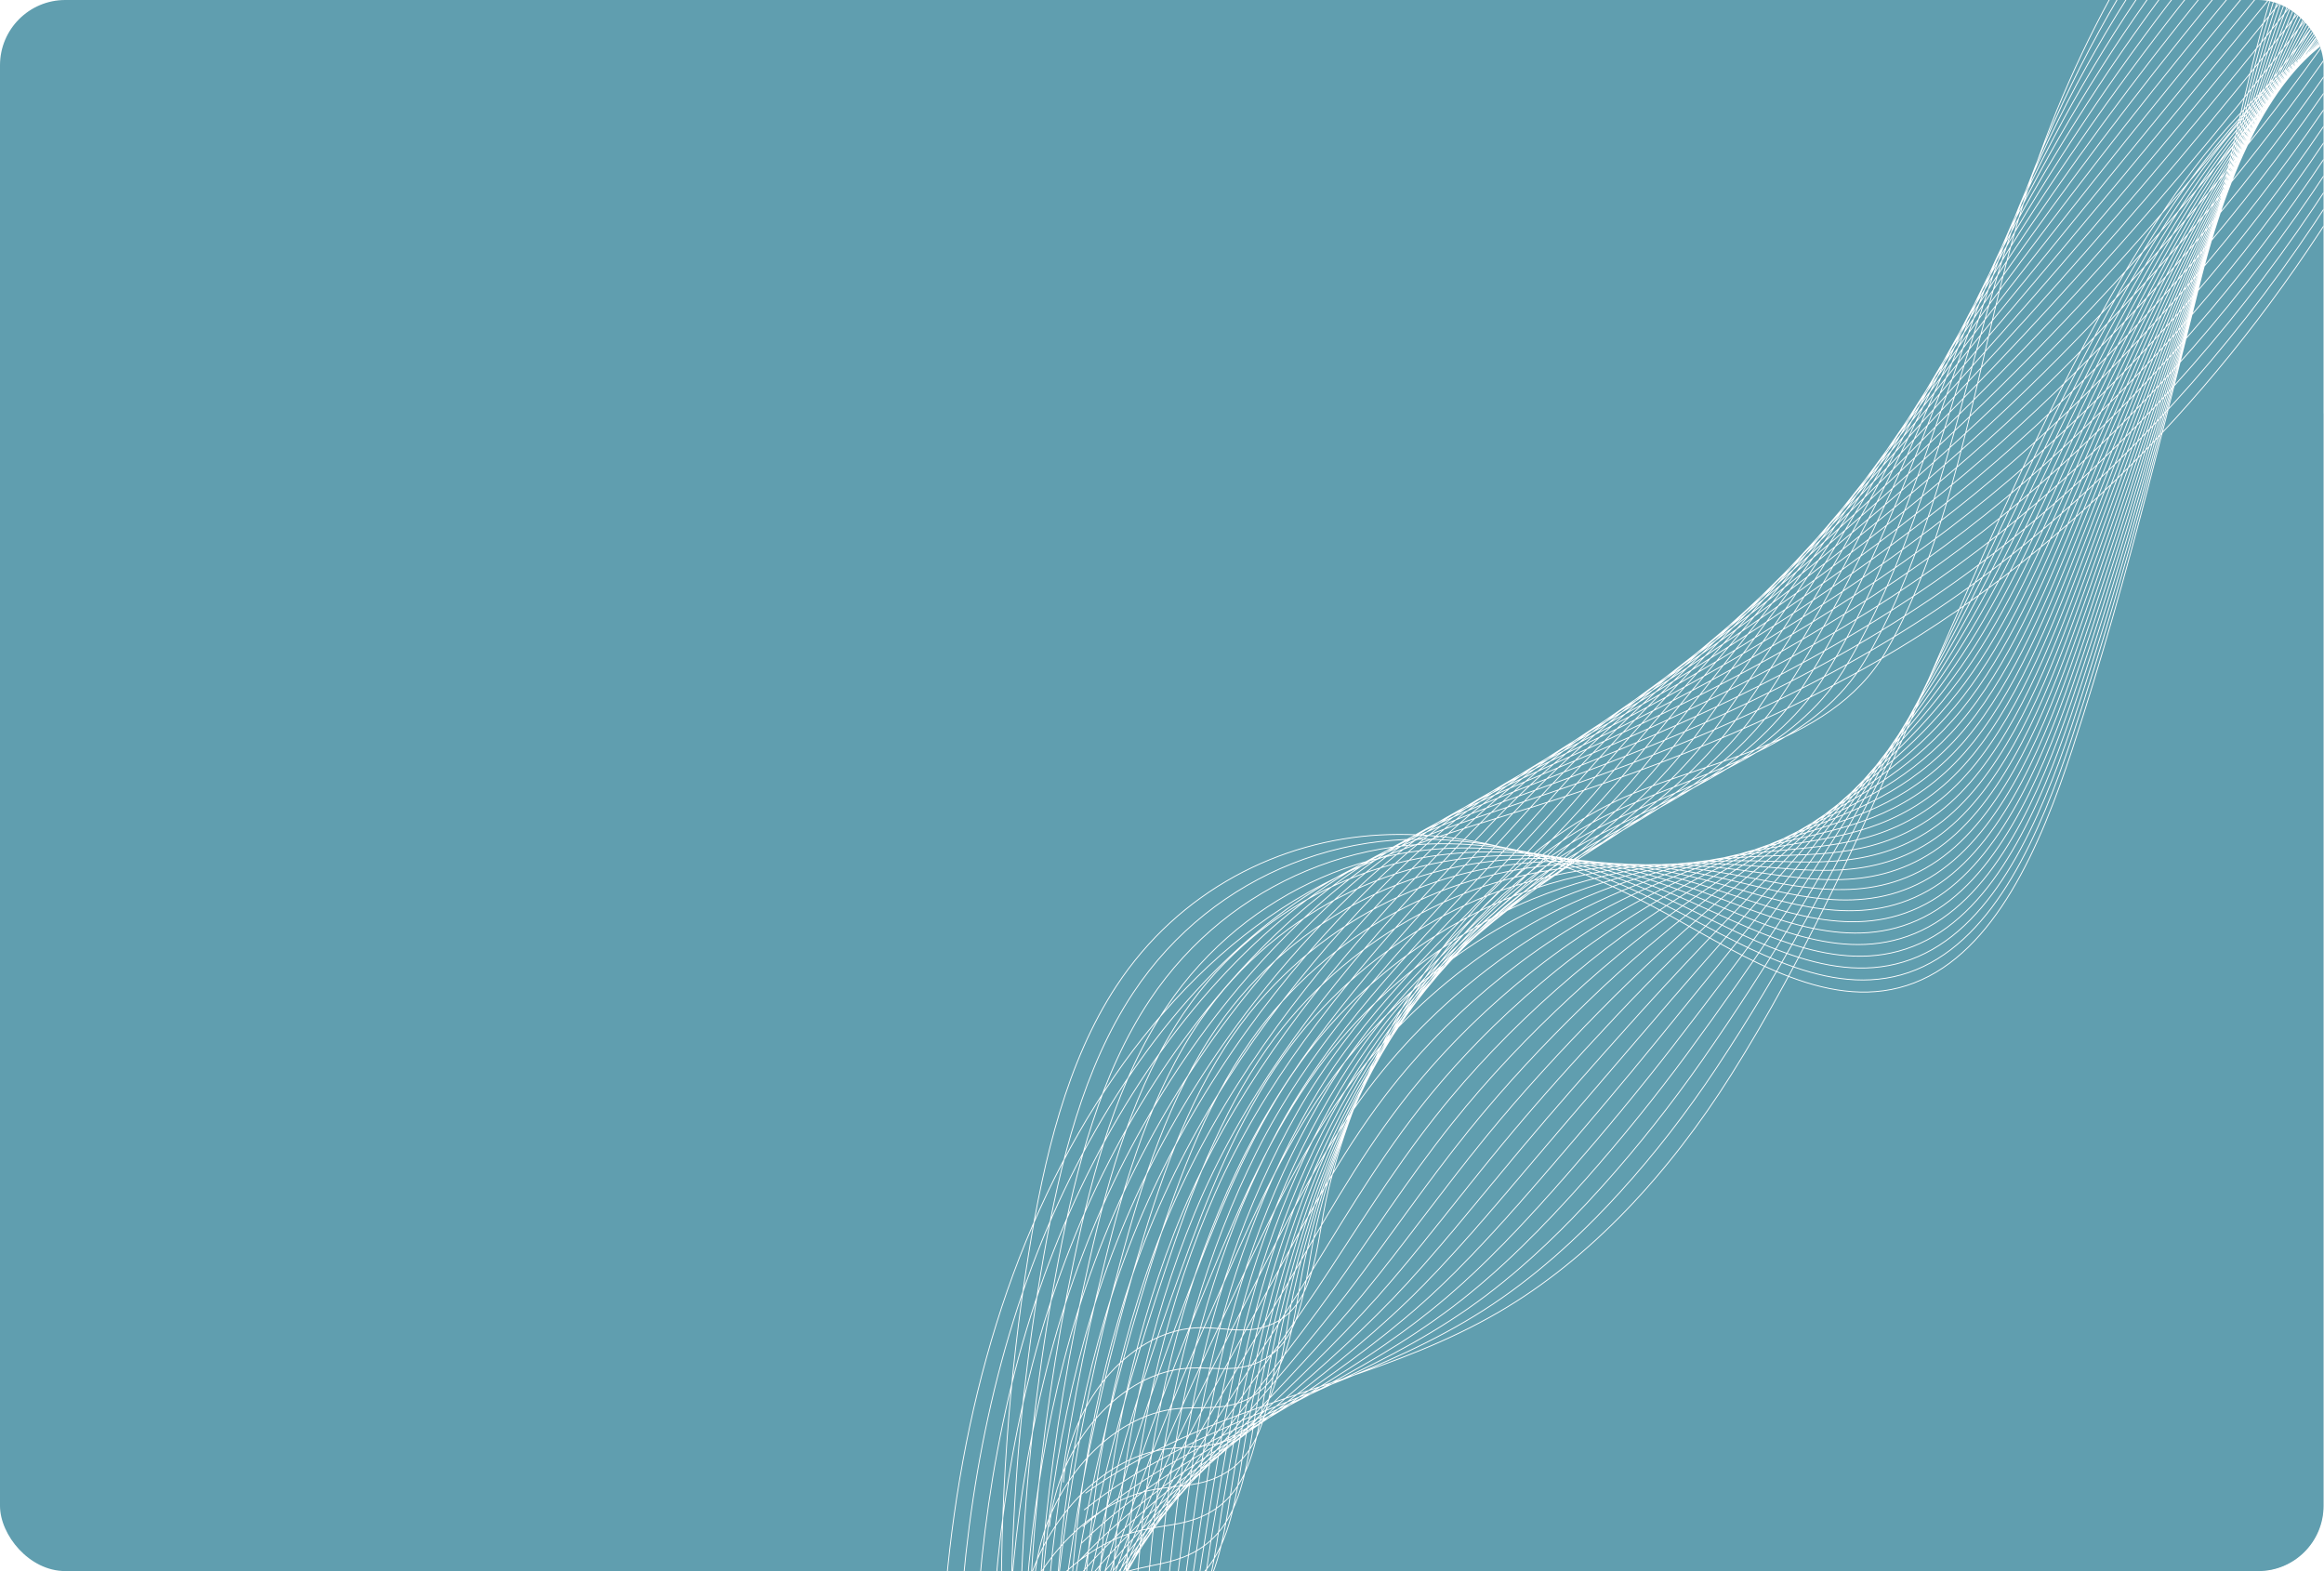 <svg width="534" height="361" viewBox="0 0 534 361" fill="none" xmlns="http://www.w3.org/2000/svg">
<g clip-path="url(#clip0_2_1349)">
<g style="mix-blend-mode:color-dodge" opacity="0.45" filter="url(#filter0_f_2_1349)">
<rect x="88.882" y="95" width="507.236" height="287" fill="#7A9096"/>
</g>
<rect width="545" height="361" rx="15" fill="#609EAF"/>
<path d="M619.282 -282.606C611.811 -235.607 602.029 -188.966 586.846 -144.934C581.923 -130.658 576.394 -116.584 568.902 -104.155C553.626 -78.812 531.222 -61.858 512.502 -40.38C488.726 -13.102 470.91 22.038 461.04 60.323C453.615 89.13 447.841 124.808 433.355 149.693C420.196 172.3 388.944 174.988 369.399 185.021C349.38 195.299 332.153 213.328 319.968 235.517C313.585 247.141 308.556 259.941 305.23 273.402C302.051 286.275 302.858 302.016 289.52 305.169C285.112 306.211 280.58 305.053 276.091 305.064C260.495 305.102 245.994 321.335 244.332 340.621M618.758 -280.778C612.008 -234.152 602.616 -187.624 587.535 -143.811C582.52 -129.215 576.722 -115.035 569.228 -102.224C560.172 -86.785 548.594 -74.256 536.705 -62.033C528.59 -53.688 520.33 -45.487 512.625 -36.601C497.406 -19.046 484.369 1.4 474.032 23.54C467.987 36.486 462.87 50.011 458.788 63.909C455.909 73.657 453.211 84.168 450.294 94.758C446.18 109.637 441.624 124.671 435.566 138.138C433.394 142.977 431.029 147.612 428.421 151.947C417.629 169.858 396.146 176.111 378.139 183.403C373.304 185.348 368.72 187.367 364.654 189.709C347.906 199.284 333.317 214.379 322.168 232.749C320.247 235.911 318.428 239.172 316.716 242.521C310.61 254.463 305.821 267.551 302.565 281.254C300.637 289.37 300.147 298.542 296.906 305.211C294.911 309.318 291.873 312.446 286.839 313.831C282.441 315.042 277.911 314.145 273.412 314.355C257.788 315.069 243.123 331.37 241.124 350.845M618.233 -278.953C612.205 -232.697 603.202 -186.284 588.223 -142.688C583.114 -127.769 577.048 -113.484 569.551 -100.295C560.518 -84.48 548.959 -71.521 537.027 -58.923C528.88 -50.32 520.557 -41.885 512.744 -32.824C497.308 -14.928 483.865 5.62 472.949 27.612C466.566 40.47 461.054 53.823 456.532 67.495C453.325 77.092 450.287 87.404 447.033 97.777C442.433 112.358 437.393 127.064 430.958 140.433C428.659 145.233 426.184 149.854 423.481 154.205C412.271 172.207 390.914 179.271 373.164 187.434C368.402 189.6 363.903 191.858 359.908 194.403C343.514 204.846 329.357 220.566 318.674 239.483C316.835 242.737 315.098 246.09 313.462 249.527C307.631 261.788 303.083 275.164 299.898 289.11C298.011 297.373 297.472 306.649 294.204 313.485C292.19 317.698 289.14 320.928 284.157 322.498C279.768 323.88 275.242 323.241 270.732 323.65C255.081 325.038 240.248 341.41 237.914 361.07M617.71 -277.128C612.401 -231.244 603.789 -184.942 588.912 -141.568C583.709 -126.328 577.376 -111.937 569.877 -98.367C560.868 -82.175 549.329 -68.787 537.352 -55.815C529.174 -46.952 520.79 -38.284 512.865 -29.048C497.214 -10.813 483.364 9.838 471.868 31.679C465.146 44.45 459.27 57.648 454.277 71.078C450.762 80.535 447.362 90.637 443.775 100.792C438.687 115.074 433.165 129.45 426.353 142.721C423.927 147.48 421.34 152.089 418.545 156.456C406.916 174.55 385.706 182.48 368.191 191.458C363.507 193.858 359.085 196.33 355.162 199.087C339.112 210.362 325.397 226.745 315.185 246.208C313.426 249.555 311.768 252.998 310.211 256.525C304.656 269.103 300.35 282.767 297.235 296.955C295.39 305.366 294.803 314.743 291.506 321.748C289.474 326.069 286.413 329.402 281.477 331.154C277.097 332.708 272.574 332.326 268.053 332.933C252.375 334.996 237.375 351.435 234.706 371.286M617.186 -275.301C612.598 -229.789 604.376 -183.6 589.603 -140.443C584.306 -124.881 577.727 -110.369 570.203 -96.436C561.244 -79.847 549.699 -66.052 537.679 -52.702C529.469 -43.582 521.024 -34.679 512.989 -25.269C497.122 -6.692 482.867 14.061 470.791 35.753C463.73 48.436 457.467 61.47 452.026 74.665C448.188 83.977 444.442 93.873 440.52 103.814C434.947 117.797 428.939 131.846 421.752 145.018C419.198 149.738 416.498 154.334 413.612 158.714C401.565 176.9 380.489 185.655 363.22 195.489C358.611 198.114 354.271 200.81 350.42 203.778C334.716 215.882 321.442 232.93 311.696 252.94C310.017 256.38 308.44 259.914 306.961 263.529C301.683 276.424 297.617 290.379 294.572 304.807C292.768 313.366 292.131 322.843 288.807 330.018C286.756 334.447 283.685 337.885 278.798 339.816C274.427 341.545 269.908 341.419 265.376 342.224C249.67 344.963 234.505 361.472 231.5 381.507M616.662 -273.476C612.796 -228.335 604.965 -182.26 590.291 -139.322C584.9 -123.438 578.059 -108.817 570.527 -94.507C561.596 -77.54 550.066 -63.318 538.002 -49.594C529.761 -40.214 521.255 -31.078 513.108 -21.494C497.026 -2.577 482.365 18.277 469.709 39.821C462.309 52.418 455.658 65.285 449.771 78.247C445.609 87.412 441.538 97.118 437.26 106.83C431.227 120.532 424.685 134.209 417.145 147.307C414.455 151.979 411.654 156.568 408.673 160.965C396.206 179.244 375.266 188.821 358.245 199.515C353.711 202.363 349.451 205.286 345.672 208.464C330.311 221.393 317.481 239.11 308.203 259.669C306.606 263.201 305.108 266.825 303.706 270.531C298.706 283.745 294.879 297.99 291.904 312.659C290.141 321.365 289.455 330.946 286.104 338.288C284.035 342.824 280.951 346.367 276.115 348.478C271.752 350.381 267.238 350.512 262.695 351.515C246.963 354.928 231.63 371.506 228.289 391.731M616.139 -271.649C612.993 -226.881 605.552 -180.918 590.981 -138.199C585.497 -121.993 578.391 -107.265 570.853 -92.576C561.951 -75.229 550.434 -60.583 538.327 -46.483C530.054 -36.844 521.486 -27.473 513.231 -17.716C496.933 1.543 481.867 22.499 468.63 43.892C460.891 56.4 453.851 69.104 447.518 81.832C443.032 90.85 438.618 100.354 434.004 109.847C427.487 123.256 420.455 136.595 412.541 149.598C409.724 154.229 406.812 158.809 403.738 163.218C390.853 181.588 370.047 191.986 353.272 203.541C348.813 206.613 344.634 209.757 340.928 213.152C325.912 226.903 313.523 245.292 304.712 266.397C303.194 270.023 301.778 273.738 300.453 277.531C295.729 291.062 292.143 305.595 289.238 320.508C287.517 329.362 286.782 339.045 283.403 346.555C281.317 351.197 278.22 354.851 273.432 357.139C269.078 359.219 264.568 359.602 260.015 360.801C244.255 364.89 228.755 381.537 225.081 401.95M615.614 -269.823C613.187 -225.426 606.138 -179.578 591.668 -137.076C586.09 -120.549 578.719 -105.714 571.175 -90.647C562.301 -72.922 550.8 -57.847 538.649 -43.373C530.345 -33.474 521.716 -23.87 513.349 -13.94C496.836 5.66 481.362 26.717 467.547 47.962C459.47 60.383 452.04 72.921 445.261 85.417C440.449 94.29 435.693 103.592 430.743 112.866C423.741 125.98 416.221 138.983 407.934 151.891C404.989 156.48 401.965 161.049 398.798 165.474C385.493 183.936 364.824 195.152 348.296 207.569C343.911 210.862 339.813 214.231 336.179 217.84C321.506 232.41 309.56 251.475 301.218 273.128C299.78 276.845 298.445 280.653 297.198 284.534C292.75 298.382 289.404 313.205 286.569 328.359C284.889 337.36 284.104 347.146 280.698 354.823C278.593 359.572 275.485 363.338 270.747 365.799C266.4 368.057 261.896 368.692 257.331 370.09C241.544 374.851 225.879 391.569 221.867 412.17M615.09 -267.998C613.385 -223.973 606.726 -178.238 592.359 -135.954C586.687 -119.105 579.051 -104.165 571.502 -88.717C562.655 -70.616 551.17 -55.112 538.976 -40.262C530.641 -30.106 521.951 -20.267 513.473 -10.16C496.744 9.78 480.864 30.939 466.469 52.035C458.053 64.369 450.231 76.742 443.01 89.004C437.872 97.731 432.775 106.831 427.488 115.886C420.002 128.706 411.995 141.371 403.332 154.185C400.258 158.733 397.125 163.289 393.864 167.729C380.142 186.282 359.608 198.315 343.325 211.597C339.015 215.113 334.998 218.706 331.437 222.528C317.105 237.913 305.604 257.656 297.732 279.857C296.375 283.667 295.12 287.565 293.949 291.536C289.778 305.702 286.672 320.815 283.908 336.211C282.269 345.359 281.435 355.246 278.001 363.092C275.878 367.949 272.759 371.828 268.07 374.461C263.732 376.899 259.231 377.783 254.657 379.381C238.842 384.817 223.01 401.605 218.664 422.392M614.566 -266.171C613.582 -222.518 607.313 -176.896 593.047 -134.83C587.281 -117.659 579.381 -102.613 571.825 -86.785C563.004 -68.307 551.536 -52.374 539.298 -37.15C530.932 -26.733 522.178 -16.661 513.592 -6.382C496.648 13.899 480.361 35.161 465.386 56.105C456.632 68.351 448.419 80.558 440.755 92.589C435.29 101.169 429.852 110.069 424.229 118.904C416.258 131.429 407.763 143.759 398.725 156.478C395.523 160.985 392.279 165.53 388.924 169.985C374.782 188.631 354.383 201.478 338.349 215.628C334.114 219.364 330.176 223.181 326.688 227.219C312.699 243.416 301.642 263.841 294.236 286.588C292.96 290.491 291.785 294.48 290.693 298.54C286.798 313.023 283.934 328.426 281.239 344.064C279.642 353.359 278.757 363.35 275.297 371.364C273.155 376.328 270.024 380.32 265.384 383.127C261.053 385.745 256.558 386.879 251.972 388.673C236.131 394.784 220.131 411.641 215.449 432.616M614.043 -264.346C613.779 -221.066 607.901 -175.556 593.737 -133.71C587.877 -116.216 579.711 -101.065 572.151 -84.857C563.356 -66.001 551.906 -49.641 539.623 -34.04C531.224 -23.365 522.41 -13.059 513.713 -2.605C496.553 18.018 479.86 39.381 464.306 60.178C455.212 72.337 446.606 84.376 438.501 96.176C432.709 104.607 426.931 113.308 420.971 121.925C412.513 134.154 403.534 146.149 394.122 158.774C390.793 163.238 387.436 167.773 383.99 172.242C369.43 190.979 349.164 204.638 333.377 219.658C329.217 223.616 325.36 227.655 321.944 231.91C308.295 248.916 297.685 270.025 290.747 293.321C289.551 297.318 288.456 301.397 287.442 305.546C283.824 320.346 281.2 336.039 278.575 351.916C277.02 361.358 276.087 371.452 272.598 379.633C270.438 384.706 267.297 388.812 262.705 391.789C258.383 394.589 253.895 395.983 249.295 397.964C233.438 404.792 217.261 421.676 212.243 442.84M613.518 -262.52C613.975 -219.61 608.486 -174.214 594.425 -132.588C588.471 -114.774 580.039 -99.516 572.475 -82.929C563.705 -63.697 552.273 -46.908 539.946 -30.932C531.516 -19.997 522.641 -9.458 513.832 1.17C496.457 22.133 479.356 43.599 463.224 64.246C453.792 76.317 444.79 88.19 436.246 99.758C430.126 108.042 424.007 116.541 417.712 124.939C408.768 136.872 399.305 148.533 389.516 161.062C386.059 165.488 382.592 170.008 379.051 174.493C364.071 193.323 343.939 207.792 328.4 223.682C324.315 227.86 320.537 232.123 317.196 236.597C303.885 254.409 293.723 276.206 287.253 300.049C286.137 304.137 285.124 308.308 284.187 312.546C280.845 327.663 278.461 343.646 275.907 359.765C274.393 369.355 273.409 379.55 269.894 387.9C267.718 393.079 264.565 397.304 260.021 400.447C255.707 403.433 251.224 405.071 246.612 407.249C230.728 414.752 214.384 431.706 209.031 453.057M612.994 -260.693C614.172 -218.155 609.074 -172.871 595.115 -131.463C589.069 -113.327 580.369 -97.964 572.801 -80.995C564.057 -61.388 552.641 -44.17 540.271 -27.818C531.811 -16.626 522.874 -5.852 513.955 4.951C496.364 26.256 478.858 47.823 462.146 68.321C452.374 80.305 442.979 92.011 433.993 103.348C427.545 111.484 421.085 119.783 414.455 127.963C405.024 139.6 395.076 150.927 384.912 163.359C381.327 167.743 377.749 172.252 374.116 176.753C358.719 195.674 338.719 210.953 323.431 227.715C319.419 232.112 315.722 236.598 312.455 241.289C299.481 259.906 289.768 282.392 283.766 306.783C282.731 310.965 281.798 315.227 280.938 319.554C277.874 334.989 275.729 351.259 273.246 367.623C271.773 377.36 270.741 387.657 267.197 396.175C265.002 401.46 261.838 405.806 257.343 409.117C253.04 412.287 248.559 414.171 243.936 416.547C228.027 424.725 211.514 441.747 205.825 463.287M612.471 -258.868C614.369 -216.703 609.596 -171.567 595.804 -130.343C589.635 -111.9 580.696 -96.418 573.125 -79.068C564.405 -59.086 553.009 -41.437 540.596 -24.709C532.105 -13.257 523.105 -2.249 514.076 8.726C496.27 30.371 478.358 52.039 461.065 72.388C450.955 84.285 441.164 95.82 431.739 106.929C424.963 114.916 418.161 123.014 411.198 130.977C401.28 142.319 390.85 153.311 380.308 165.648C376.596 169.991 372.905 174.489 369.179 179.004C353.363 198.018 333.495 214.103 318.457 231.74C314.52 236.356 310.902 241.066 307.708 245.974C295.071 265.394 285.808 288.571 280.274 313.508C279.319 317.783 278.466 322.135 277.685 326.551C274.897 342.304 272.993 358.864 270.579 375.468C269.147 385.352 268.066 395.753 264.495 404.438C262.281 409.831 259.108 414.295 254.661 417.772C250.367 421.129 245.89 423.257 241.257 425.83C225.323 434.683 208.641 451.775 202.617 473.501M611.946 -257.043C614.566 -215.248 610.182 -170.226 596.492 -129.22C590.228 -110.456 581.023 -94.87 573.448 -77.138C564.751 -56.781 553.375 -38.702 540.918 -21.6C532.395 -9.889 523.335 1.353 514.195 12.504C496.172 34.489 477.855 56.261 459.982 76.46C449.533 88.27 439.345 99.636 429.483 110.515C422.376 118.353 415.236 126.252 407.937 133.997C397.531 145.042 386.62 155.702 375.7 167.942C371.86 172.246 368.06 176.73 364.24 181.26C348.005 200.364 328.268 217.258 313.479 235.769C309.616 240.605 306.079 245.537 302.958 250.664C290.654 270.886 281.845 294.754 276.779 320.24C275.905 324.605 275.133 329.049 274.428 333.555C271.918 349.625 270.254 366.476 267.91 383.321C266.519 393.352 265.389 403.855 261.791 412.709C259.559 418.21 256.376 422.795 251.976 426.436C247.692 429.981 243.219 432.348 238.574 435.121C222.613 444.648 205.765 461.809 199.404 483.724M611.423 -255.217C614.763 -213.793 610.771 -168.885 597.182 -128.098C590.824 -109.013 581.351 -93.322 573.775 -75.209C565.101 -54.477 553.745 -35.967 541.245 -18.49C532.69 -6.519 523.569 4.955 514.318 16.279C496.08 38.605 477.356 60.478 458.904 80.53C448.116 92.252 437.532 103.448 427.231 114.098C419.795 121.787 412.314 129.485 404.68 137.014C393.786 147.76 382.394 158.091 371.097 170.232C367.131 174.496 363.218 178.968 359.305 183.511C342.651 202.708 323.044 220.406 308.507 239.793C304.717 244.848 301.26 250.003 298.215 255.35C286.243 276.372 277.887 300.936 273.29 326.968C272.496 331.428 271.805 335.963 271.179 340.556C268.944 356.944 267.521 374.083 265.248 391.172C263.897 401.35 262.719 411.955 259.093 420.978C256.843 426.586 253.651 431.293 249.297 435.098C245.024 438.831 240.553 441.441 235.897 444.412C219.909 454.613 202.892 471.844 196.198 493.946M610.899 -253.391C614.959 -212.34 611.423 -167.51 597.87 -126.975C591.448 -107.551 581.677 -91.772 574.098 -73.279C565.447 -52.172 554.112 -33.233 541.567 -15.38C532.981 -3.152 523.798 8.557 514.437 20.057C495.983 42.724 476.852 64.698 457.821 84.6C446.694 96.235 435.714 107.259 424.974 117.683C417.207 125.22 409.386 132.72 401.421 140.032C390.038 150.481 378.164 160.481 366.49 172.525C362.397 176.748 358.371 181.208 354.365 185.767C337.293 205.055 317.814 223.558 303.531 243.824C299.815 249.097 296.436 254.476 293.467 260.04C281.826 281.861 273.926 307.119 269.796 333.699C269.083 338.25 268.471 342.878 267.922 347.56C265.965 364.265 264.782 381.694 262.578 399.024C261.269 409.349 260.041 420.057 256.388 429.246C254.12 434.959 250.92 439.792 246.612 443.758C242.35 447.68 237.875 450.519 233.213 453.7C217.181 464.536 200.016 481.876 192.985 504.166M610.374 -251.565C615.156 -210.885 612.01 -166.168 598.559 -125.852C592.044 -106.108 582.005 -90.224 574.424 -71.348C565.796 -49.867 554.48 -30.497 541.893 -12.268C533.276 0.22 524.031 12.163 514.559 23.837C495.89 46.844 476.353 68.922 456.741 88.674C445.276 100.221 433.899 111.074 422.721 121.271C414.624 128.657 406.464 135.956 398.163 143.053C386.292 153.203 373.937 162.873 361.886 174.82C357.667 179.002 353.529 183.449 349.43 188.023C331.938 207.403 312.586 226.709 298.559 247.851C294.916 253.344 291.616 258.944 288.723 264.728C277.41 287.349 269.969 313.3 266.306 340.429C265.674 345.074 265.143 349.79 264.67 354.561C262.989 371.584 262.047 389.302 259.913 406.875C258.645 417.348 257.368 428.156 253.688 437.515C251.402 443.335 248.195 448.292 243.932 452.419C239.683 456.531 235.208 459.609 230.534 462.989C214.476 474.499 197.143 491.909 189.776 514.388M609.851 -249.739C615.354 -209.431 612.598 -164.828 599.25 -124.731C592.641 -104.664 582.333 -88.678 574.75 -69.42C566.144 -47.565 554.849 -27.763 542.218 -9.159C533.569 3.587 524.263 15.764 514.682 27.612C495.797 50.961 475.854 73.139 455.664 92.742C443.859 104.202 432.086 114.881 420.47 124.853C412.043 132.087 403.543 139.188 394.909 146.067C382.548 155.918 369.714 165.261 357.285 177.11C352.938 181.253 348.689 185.687 344.496 190.275C326.585 209.749 307.36 229.857 293.589 251.877C290.017 257.587 286.796 263.411 283.98 269.415C272.993 292.832 266.012 319.481 262.818 347.155C262.265 351.893 261.815 356.701 261.421 361.56C260.016 378.899 259.315 396.909 257.251 414.72C256.024 425.34 254.697 436.252 250.99 445.778C248.686 451.706 245.474 456.787 241.253 461.076C237.018 465.38 232.542 468.697 227.857 472.274C211.771 484.458 194.273 501.938 186.571 524.605M609.327 -247.913C615.55 -207.978 613.184 -163.488 599.937 -123.608C593.234 -103.22 582.656 -87.129 575.072 -67.488C566.489 -45.259 555.215 -25.026 542.54 -6.047C533.86 6.96 524.493 19.369 514.8 31.391C495.7 55.08 475.35 77.362 454.579 96.814C442.436 108.187 430.264 118.693 418.212 128.439C409.455 135.52 400.613 142.423 391.647 149.088C378.798 158.64 365.484 167.655 352.677 179.404C348.203 183.507 343.841 187.928 339.556 192.531C321.227 212.096 302.128 233.007 288.612 255.907C285.113 261.836 281.972 267.881 279.231 274.106C268.569 298.321 262.049 325.666 259.324 353.888C258.853 358.718 258.482 363.619 258.165 368.565C257.038 386.223 256.576 404.521 254.583 422.574C253.397 433.342 252.022 444.356 248.288 454.051C245.966 460.087 242.747 465.294 238.57 469.743C234.348 474.239 229.872 477.792 225.177 481.569C209.064 494.427 191.398 511.978 183.36 534.832M608.803 -246.088C615.747 -206.524 613.771 -162.146 600.627 -122.488C593.83 -101.777 582.982 -85.584 575.397 -65.561C566.835 -42.957 555.583 -22.293 542.864 -2.94C534.152 10.325 524.725 22.969 514.922 35.165C495.606 59.195 474.85 81.578 453.501 100.881C441.018 112.167 428.45 122.498 415.96 132.02C406.872 138.949 397.691 145.651 388.39 152.102C375.052 161.353 361.259 170.042 348.073 181.693C343.472 185.758 338.999 190.163 334.619 194.782C315.871 214.44 296.896 236.154 283.638 259.932C280.211 266.078 277.149 272.347 274.486 278.791C264.149 303.805 258.091 331.845 255.833 360.614C255.441 365.537 255.153 370.527 254.912 375.565C254.061 393.542 253.84 412.127 251.917 430.424C250.774 441.338 249.347 452.455 245.587 462.318C243.246 468.462 240.022 473.795 235.888 478.401C231.681 483.091 227.203 486.881 222.496 490.855C206.355 504.388 188.524 522.007 180.151 545.049M608.279 -244.261C615.944 -205.069 614.359 -160.804 601.316 -121.362C594.426 -100.33 583.308 -84.034 575.723 -63.627C567.182 -40.651 555.952 -19.554 543.191 0.175C534.448 13.699 524.958 26.578 515.044 38.947C495.513 63.318 474.35 85.803 452.421 104.957C439.601 116.156 426.633 126.312 413.706 135.612C404.288 142.387 394.767 148.89 385.133 155.126C371.306 164.075 357.031 172.44 343.468 183.991C338.741 188.016 334.155 192.409 329.683 197.042C310.516 216.79 291.664 239.307 278.664 263.965C275.309 270.33 272.324 276.823 269.74 283.485C259.724 309.295 254.131 338.032 252.341 367.35C252.03 372.367 251.821 377.447 251.659 382.573C251.084 400.867 251.103 419.742 249.25 438.28C248.148 449.341 246.673 460.56 242.884 470.592C240.526 476.841 237.298 482.302 233.205 487.069C229.013 491.95 224.531 495.978 219.816 500.15C203.647 514.359 185.65 532.047 176.94 555.275M607.754 -242.435C616.139 -203.615 614.946 -159.463 602.004 -120.24C595.022 -98.887 583.633 -82.488 576.047 -61.699C567.526 -38.349 556.32 -16.821 543.514 3.284C534.739 17.066 525.187 30.178 515.164 42.723C495.417 67.436 473.849 90.022 451.339 109.026C438.179 120.137 424.815 130.117 411.451 139.194C401.702 145.814 391.841 152.121 381.874 158.143C367.558 166.791 352.805 174.832 338.862 186.281C334.009 190.268 329.311 194.648 324.746 199.296C305.16 219.137 286.43 242.454 273.691 267.991C270.407 274.574 267.501 281.289 264.994 288.171C255.3 314.78 250.172 344.213 248.851 374.078C248.621 379.186 248.491 384.358 248.408 389.573C248.11 408.184 248.369 427.349 246.586 446.129C245.526 457.338 244.001 468.66 240.185 478.859C237.809 485.215 234.578 490.804 230.526 495.728C226.35 500.804 221.866 505.068 217.138 509.436C200.943 524.32 182.777 542.078 173.734 565.494M607.231 -240.61C616.338 -202.162 615.533 -158.124 602.693 -119.119C595.616 -97.444 583.924 -80.961 576.371 -59.771C567.835 -36.067 556.686 -14.089 543.837 6.392C535.031 20.434 525.418 33.779 515.284 46.497C495.322 71.55 473.347 94.238 450.258 113.094C436.759 124.118 422.997 133.921 409.196 142.776C399.116 149.242 388.916 155.351 378.615 161.157C363.811 169.503 348.596 177.256 334.256 188.57C329.282 192.529 324.467 196.883 319.808 201.546C299.804 221.479 281.195 245.599 268.717 272.016C265.504 278.816 262.678 285.755 260.247 292.857C250.874 320.263 246.211 350.393 245.358 380.804C245.208 386.004 245.161 391.268 245.153 396.573C245.131 415.501 245.632 434.956 243.918 453.978C242.9 465.335 241.325 476.758 237.482 487.126C235.087 493.59 231.853 499.305 227.842 504.388C223.683 509.659 219.196 514.158 214.456 518.725C198.234 534.284 179.903 552.11 170.524 575.715M606.707 -238.783C616.533 -200.706 616.12 -156.782 603.383 -117.996C596.212 -95.998 584.253 -79.41 576.697 -57.84C568.184 -33.761 557.055 -11.352 544.162 9.503C535.324 23.804 525.651 37.383 515.406 50.276C495.228 75.671 472.848 98.461 449.179 117.166C435.341 128.103 421.183 137.73 406.944 146.362C396.534 152.674 385.986 158.56 375.359 164.177C360.055 172.187 344.368 179.647 329.654 190.863C324.552 194.781 319.625 199.123 314.873 203.802C294.449 223.827 275.962 248.748 263.744 276.045C260.603 283.063 257.854 290.225 255.504 297.546C246.449 325.751 242.255 356.576 241.869 387.536C241.8 392.83 241.833 398.184 241.903 403.577C242.158 422.823 242.899 442.567 241.255 461.83C240.277 473.334 238.654 484.859 234.783 495.396C232.37 501.968 229.133 507.809 225.161 513.051C221.02 518.515 216.527 523.249 211.777 528.016C195.529 544.249 177.029 562.144 167.314 585.938M606.183 -236.958C616.73 -199.254 616.708 -155.442 604.073 -116.874C596.808 -94.555 584.581 -77.862 577.023 -55.912C568.534 -31.456 557.424 -8.618 544.488 12.613C535.62 27.172 525.884 40.986 515.528 54.053C495.134 79.789 472.347 102.68 448.1 121.237C433.924 132.087 419.367 141.535 404.69 149.948C393.95 156.104 383.063 161.795 372.101 167.198C356.309 174.909 340.141 182.04 325.048 193.158C319.819 197.037 314.78 201.366 309.936 206.059C289.094 226.175 270.725 251.899 258.77 280.075C255.7 287.311 253.028 294.696 250.757 302.237C242.02 331.241 238.295 362.76 238.376 394.267C238.387 399.653 238.5 405.099 238.649 410.581C239.18 430.144 240.161 450.178 238.589 469.682C237.653 481.333 235.98 492.962 232.082 503.665C229.651 510.345 226.412 516.315 222.48 521.713C218.358 527.374 213.859 532.342 209.097 537.305C192.821 554.214 174.156 572.178 164.106 596.159M605.659 -235.133C616.927 -197.799 617.294 -154.101 604.76 -115.752C597.402 -93.11 584.906 -76.313 577.346 -53.981C568.881 -29.15 557.791 -5.881 544.811 15.724C535.912 30.544 526.114 44.59 515.649 57.831C495.04 83.907 471.846 106.9 447.019 125.307C432.503 136.069 417.551 145.34 402.436 153.532C391.365 159.533 380.141 165.028 368.843 170.213C352.565 177.625 335.912 184.428 320.445 195.448C315.09 199.287 309.938 203.604 305 208.311C283.739 228.52 265.49 255.047 253.798 284.099C250.798 291.555 248.205 299.162 246.013 306.922C237.592 336.724 234.337 368.939 234.887 400.995C234.978 406.474 235.172 412.009 235.398 417.581C236.207 437.462 237.427 457.784 235.926 477.531C235.03 489.33 233.308 501.059 229.383 511.932C226.934 518.717 223.695 524.817 219.801 530.373C215.697 536.228 211.192 541.431 206.42 546.593C190.117 564.177 171.285 582.211 160.898 606.379M605.135 -233.305C617.124 -196.344 617.882 -152.758 605.45 -114.629C597.997 -91.666 585.234 -74.764 577.671 -52.051C569.23 -26.846 558.159 -3.146 545.135 18.835C536.203 33.913 526.345 48.194 515.769 61.61C494.943 88.026 471.344 111.123 445.937 129.381C431.083 140.056 415.723 149.117 400.181 157.121C388.774 162.943 377.218 168.266 365.584 173.236C348.82 180.349 331.683 186.821 315.839 197.745C310.356 201.545 305.094 205.847 300.063 210.57C278.383 230.87 260.209 258.174 248.824 288.132C245.883 295.799 243.38 303.637 241.266 311.616C233.162 342.218 230.376 375.128 231.395 407.728C231.566 413.3 231.841 418.927 232.144 424.587C233.229 444.786 234.69 465.398 233.258 485.386C232.403 497.331 230.632 509.165 226.679 520.205C224.212 527.097 220.972 533.324 217.116 539.039C213.034 545.09 208.521 550.528 203.738 555.889C187.408 574.146 168.409 592.249 157.688 616.606M604.612 -231.481C617.32 -194.891 618.469 -151.418 606.139 -113.507C598.593 -90.223 585.562 -73.214 577.996 -50.122C569.578 -24.541 558.526 -0.412 545.459 21.945C536.497 37.283 526.577 51.796 515.889 65.386C494.848 92.143 470.842 115.342 444.856 133.452C429.663 144.038 413.909 152.928 397.926 160.706C386.19 166.376 374.294 171.5 362.327 176.254C345.076 183.068 327.455 189.212 311.234 200.038C305.623 203.796 300.249 208.087 295.126 212.824C273.027 233.216 254.979 261.329 243.85 292.16C240.982 300.047 238.543 308.101 236.521 316.303C228.681 347.686 226.417 381.308 227.904 414.457C228.157 420.122 228.511 425.84 228.891 431.587C230.253 452.103 231.955 473.005 230.592 493.235C229.778 505.328 227.959 517.264 223.978 528.472C221.493 535.472 218.253 541.827 214.434 547.698C210.372 553.943 205.851 559.615 201.058 565.173C184.7 584.106 165.535 602.278 154.478 626.823M604.087 -229.654C617.517 -193.436 619.055 -150.078 606.827 -112.385C599.187 -88.78 585.888 -71.666 578.319 -48.192C569.925 -22.234 558.893 2.322 545.781 25.055C536.787 40.65 526.804 55.399 516.009 69.163C494.752 96.261 470.339 119.561 443.774 137.52C428.242 148.021 412.093 156.738 395.671 164.288C383.608 169.807 371.37 174.734 359.067 179.27C341.329 185.786 323.225 191.6 306.628 202.327C300.889 206.046 295.404 210.324 290.187 215.076C267.67 235.559 249.749 264.482 238.874 296.184C236.078 304.291 233.717 312.57 231.773 320.99C224.264 353.18 222.455 387.487 224.41 421.184C224.743 426.942 225.178 432.75 225.636 438.587C227.274 459.421 229.216 480.612 227.924 501.085C227.152 513.325 225.282 525.362 221.275 536.739C218.772 543.847 215.533 550.329 211.751 556.357C207.71 562.798 203.181 568.705 198.377 574.461C181.992 594.067 162.661 612.31 151.268 637.042M603.564 -227.829C617.715 -191.983 619.644 -148.736 607.518 -111.261C599.784 -87.333 586.217 -70.116 578.645 -46.261C570.274 -19.928 559.262 5.058 546.107 28.167C537.083 44.023 527.038 59.004 516.131 72.942C494.659 100.381 469.841 123.782 442.694 141.594C426.824 152.005 410.28 160.553 393.417 167.877C381.025 173.244 368.447 177.971 355.808 182.292C337.584 188.509 318.995 193.994 302.022 204.624C296.157 208.302 290.56 212.568 285.249 217.334C262.313 237.91 244.52 267.642 233.899 300.217C231.177 308.545 228.896 317.047 227.027 325.683C219.847 358.682 218.495 393.674 220.918 427.92C221.33 433.77 221.846 439.67 222.383 445.595C224.297 466.746 226.48 488.227 225.257 508.941C224.526 521.328 222.608 533.468 218.572 545.012C216.051 552.228 212.823 558.847 209.068 565.025C205.058 571.671 200.509 577.802 195.695 583.757C179.283 604.039 159.785 622.351 148.057 647.271M603.039 -226.003C617.911 -190.529 620.23 -147.396 608.206 -110.139C600.379 -85.89 586.544 -68.569 578.97 -44.332C570.623 -17.623 559.63 7.794 546.431 31.277C519.548 79.111 483.425 119.03 441.614 145.664C413.489 163.579 383.175 175.62 352.551 185.308C333.84 191.227 314.768 196.381 297.418 206.913C265.523 226.275 241.692 263.057 228.927 304.241C216.161 345.424 213.78 390.74 217.428 434.645C220.738 474.487 228.63 516.498 215.874 553.277C201.284 595.339 163.743 618.162 144.85 657.486M688.575 8.584C661.584 -26.237 624.528 -48.733 585.85 -53.777C574.845 -55.211 563.299 -55.173 553.249 -49.419C524.21 -32.791 517.871 16.182 509.24 50.137C498.824 91.111 489.198 132.475 476.112 172.303C468.765 194.662 458.384 218.706 439.829 225.849C421.039 233.081 401.572 220.245 383.596 210.318C362.65 198.748 339.987 190.641 317.089 191.86C294.191 193.079 270.989 204.537 256.49 226.612C245.136 243.898 239.886 266.098 236.368 287.985C227.126 345.495 228.087 405.504 239.162 462.513M688.092 6.243C664.238 -24.533 632.036 -43.832 596.523 -50.736C593.225 -51.377 589.917 -51.928 586.595 -52.338C575.68 -53.678 564.257 -53.611 554.291 -48.011C525.46 -31.827 518.605 15.622 509.661 49.119C501.733 78.816 494.366 108.945 485.631 138.743C482.612 149.094 479.444 159.381 476.057 169.572C468.709 191.677 458.443 215.427 440.272 222.826C421.872 230.317 402.82 218.391 385.204 209.272C364.676 198.649 342.478 191.365 320.017 193.081C312.197 193.678 304.338 195.475 296.805 198.484C282.706 204.112 269.748 213.985 260.343 228.189C249.047 245.252 243.624 267.023 239.851 288.419C232.203 331.725 230.328 376.171 234.331 419.836C235.525 432.866 237.242 445.824 239.491 458.659M687.609 3.904C664.551 -25.846 633.196 -42.93 597.177 -49.395C593.907 -49.98 590.631 -50.512 587.342 -50.895C576.517 -52.138 565.216 -52.044 555.332 -46.598C526.708 -30.858 519.34 15.063 510.084 48.105C501.953 77.13 494.501 106.804 485.612 136.386C482.571 146.607 479.391 156.772 476.003 166.845C468.655 188.697 458.503 212.152 440.716 219.807C422.705 227.555 404.068 216.539 386.814 208.229C366.706 198.551 344.969 192.093 322.949 194.306C315.282 195.078 307.571 197.006 300.173 200.102C286.329 205.885 273.557 215.753 264.201 229.77C252.962 246.609 247.367 267.949 243.337 288.855C235.158 331.173 232.475 374.29 235.537 416.874C236.45 429.581 237.873 442.237 239.823 454.806M687.127 1.563C664.863 -27.161 634.361 -42.038 597.83 -48.056C594.589 -48.59 591.346 -49.102 588.09 -49.455C577.354 -50.605 566.175 -50.478 556.377 -45.189C527.96 -29.893 520.082 14.498 510.508 47.087C502.179 75.437 494.582 104.633 485.596 134.026C482.514 144.108 479.341 154.159 475.952 164.116C468.602 185.713 458.565 208.876 441.164 216.784C423.541 224.79 405.321 214.684 388.427 207.184C368.737 198.452 347.464 192.818 325.883 195.526C318.368 196.474 310.807 198.531 303.542 201.712C289.951 207.652 277.37 217.513 268.06 231.347C256.879 247.963 251.111 268.872 246.824 289.287C238.115 330.62 234.624 372.405 236.744 413.909C237.376 426.294 238.507 438.647 240.159 450.951M686.644 -0.776C665.176 -28.474 635.529 -41.153 598.482 -46.714C595.27 -47.195 592.058 -47.686 588.836 -48.011C578.189 -49.064 567.133 -48.91 557.418 -43.777C529.209 -28.925 520.826 13.937 510.929 46.075C502.406 73.749 494.698 102.485 485.576 131.671C482.467 141.621 479.287 151.549 475.897 161.391C468.547 182.734 458.626 205.603 441.607 213.766C424.374 222.031 406.569 212.835 390.035 206.144C370.764 198.357 349.954 193.546 328.812 196.753C321.448 197.874 314.038 200.062 306.906 203.329C293.569 209.426 281.177 219.28 271.912 232.929C260.787 249.321 254.847 269.801 250.305 289.723C241.064 330.069 236.766 370.525 237.943 410.949C238.293 423.013 239.13 435.063 240.484 447.101M686.161 -3.116C665.488 -29.788 636.7 -40.275 599.135 -45.374C595.951 -45.805 592.772 -46.271 589.583 -46.57C579.026 -47.529 568.091 -47.344 558.46 -42.365C530.46 -27.958 521.575 13.372 511.352 45.061C502.641 72.062 494.818 100.335 485.559 129.314C482.423 139.132 479.237 148.941 475.846 158.665C468.494 179.753 458.688 202.329 442.053 210.747C425.209 219.27 407.822 210.984 391.646 205.103C372.794 198.26 352.448 194.274 331.745 197.98C324.534 199.275 317.272 201.594 310.275 204.947C297.192 211.198 284.987 221.048 275.771 234.511C264.704 250.681 258.593 270.731 253.794 290.162C244.023 329.521 238.916 368.646 239.151 407.991C239.221 419.732 239.764 431.481 240.819 443.253M685.678 -5.457C665.801 -31.104 637.875 -39.412 599.787 -44.037C596.633 -44.419 593.485 -44.862 590.329 -45.131C579.862 -45.995 569.048 -45.782 559.501 -40.958C531.708 -26.994 522.328 12.8 511.772 44.042C502.878 70.368 494.935 98.181 485.537 126.952C482.374 136.637 479.181 146.326 475.789 155.932C468.437 176.766 458.746 199.046 442.494 207.721C426.039 216.502 409.068 209.126 393.252 204.055C374.819 198.157 354.936 194.996 334.671 199.199C327.613 200.668 320.501 203.117 313.638 206.557C300.807 212.965 288.792 222.808 279.622 236.087C268.613 252.032 262.328 271.654 257.273 290.592C246.971 328.964 241.057 366.76 240.35 405.023C240.137 416.443 240.388 427.89 241.146 439.393M685.196 -7.796C666.113 -32.415 639.053 -38.552 600.439 -42.695C597.314 -43.029 594.198 -43.446 591.076 -43.688C580.697 -44.456 570.006 -44.213 560.543 -39.544C532.957 -26.025 523.086 12.236 512.196 43.03C503.123 68.681 495.059 96.033 485.52 124.599C482.33 134.152 479.129 143.718 475.738 153.208C468.384 173.787 458.808 195.775 442.94 204.704C426.875 213.745 410.319 207.277 394.865 203.015C376.851 198.062 357.431 195.726 337.606 200.426C330.7 202.068 323.738 204.649 317.008 208.175C304.432 214.738 292.606 224.575 283.482 237.67C272.53 253.391 266.073 272.583 260.76 291.032C249.929 328.417 243.206 364.883 241.556 402.068C241.063 413.164 241.019 424.31 241.478 435.548M684.713 -10.137C666.425 -33.731 640.235 -37.707 601.092 -41.357C597.998 -41.645 594.913 -42.035 591.823 -42.248C581.535 -42.92 570.965 -42.648 561.586 -38.134C534.208 -25.059 523.852 11.665 512.618 42.013C503.373 66.989 495.18 93.881 485.502 122.238C482.286 131.658 479.077 141.105 475.684 150.479C468.33 170.804 458.869 192.497 443.386 201.684C427.708 210.982 411.569 205.425 396.475 201.972C378.88 197.965 359.923 196.454 340.537 201.65C333.783 203.466 326.971 206.177 320.374 209.789C308.052 216.509 296.415 226.339 287.337 239.251C276.443 254.749 269.814 273.51 264.245 291.469C252.882 327.866 245.353 363.003 242.76 399.107C241.985 409.882 241.647 420.724 241.81 431.698M684.23 -12.477C666.737 -35.046 641.417 -36.87 601.744 -40.017C598.68 -40.259 595.626 -40.621 592.57 -40.807C582.37 -41.384 571.923 -41.082 562.629 -36.725C535.457 -24.093 524.62 11.095 513.041 40.997C503.629 65.299 495.305 91.731 485.484 119.88C482.243 129.17 479.024 138.495 475.632 147.751C468.276 167.822 458.93 189.221 443.831 198.663C428.542 208.219 412.82 203.574 398.086 200.929C380.908 197.869 362.415 197.181 343.468 202.875C336.868 204.866 330.204 207.708 323.741 211.405C311.672 218.281 300.225 228.107 291.194 240.83C280.357 256.104 273.555 274.437 267.73 291.903C255.838 327.315 247.499 361.12 243.965 396.144C242.909 406.597 242.278 417.137 242.143 427.844M683.749 -14.817C667.051 -36.36 642.604 -36.042 602.397 -38.677C599.362 -38.876 596.34 -39.209 593.315 -39.366C583.205 -39.848 572.88 -39.518 563.669 -35.314C536.706 -23.126 525.393 10.524 513.46 39.982C503.887 63.612 495.428 89.581 485.461 117.522C482.195 126.68 478.968 135.884 475.575 145.023C468.219 164.84 458.988 185.944 444.272 195.643C429.372 205.457 414.066 201.722 399.692 199.887C382.934 197.771 364.904 197.908 346.395 204.099C339.946 206.263 333.431 209.236 327.103 213.02C315.288 220.051 304.029 229.871 295.045 242.411C284.265 257.463 277.291 275.363 271.21 292.339C258.786 326.763 249.64 359.238 245.163 393.184C243.826 403.313 242.901 413.553 242.467 423.993M683.265 -17.157C667.363 -37.674 643.79 -35.227 603.049 -37.338C600.044 -37.493 597.053 -37.795 594.062 -37.926C584.04 -38.313 573.837 -37.953 564.711 -33.905C537.956 -22.162 526.175 9.954 513.882 38.965C504.155 61.923 495.553 87.43 485.444 115.163C482.154 124.19 478.917 133.272 475.524 142.294C468.166 161.856 459.051 182.669 444.719 192.62C430.209 202.693 415.319 199.865 401.305 198.843C384.965 197.671 367.4 198.634 349.33 205.321C343.034 207.659 336.669 210.762 330.475 214.633C318.913 221.819 307.843 231.633 298.905 243.989C288.183 258.817 281.035 276.289 274.699 292.773C261.746 326.211 251.791 357.355 246.371 390.22C244.752 400.028 243.534 409.965 242.803 420.137M682.782 -19.495C667.675 -38.986 644.979 -34.422 603.702 -35.996C600.729 -36.109 597.767 -36.389 594.809 -36.483C584.878 -36.798 574.797 -36.384 565.754 -32.493C539.206 -21.195 526.962 9.388 514.307 37.952C504.431 60.242 495.683 85.284 485.427 112.807C482.113 121.702 478.866 130.661 475.47 139.568C468.113 158.876 459.112 179.393 445.164 189.601C431.042 199.931 416.568 198.014 402.916 197.8C386.994 197.575 369.893 199.361 352.262 206.546C346.118 209.058 339.902 212.293 333.842 216.249C322.535 223.593 311.653 233.401 302.763 245.57C292.098 260.174 284.778 277.216 278.186 293.209C264.701 325.659 253.938 355.474 247.578 387.259C245.678 396.745 244.166 406.38 243.137 416.288M682.3 -21.837C667.988 -40.302 646.169 -33.633 604.354 -34.657C601.411 -34.729 598.481 -34.975 595.555 -35.042C585.714 -35.264 575.754 -34.819 566.795 -31.083C540.454 -20.227 527.756 8.822 514.728 36.935C504.708 58.558 495.809 83.136 485.408 110.447C482.071 119.211 478.813 128.049 475.417 136.838C468.057 155.892 459.171 176.116 445.608 186.579C431.875 197.167 417.818 196.161 404.525 196.756C389.023 197.475 372.384 200.087 355.191 207.769C349.198 210.455 343.135 213.82 337.206 217.864C326.152 225.363 315.46 235.164 306.615 247.149C296.008 261.53 288.516 278.141 281.666 293.643C267.651 325.107 256.081 353.591 248.776 384.297C246.595 393.461 244.79 402.794 243.463 412.435M681.816 -24.177C668.3 -41.616 647.358 -32.854 605.006 -33.317C602.093 -33.349 599.194 -33.562 596.301 -33.6C586.549 -33.728 576.712 -33.253 567.837 -29.671C541.704 -19.261 528.556 8.259 515.15 35.921C504.993 56.88 495.94 80.988 485.389 108.091C482.028 116.723 478.759 125.44 475.363 134.112C468.003 152.912 459.232 172.841 446.052 183.559C432.709 194.407 419.067 194.311 406.134 195.715C391.051 197.38 374.875 200.816 358.122 208.996C352.282 211.856 346.367 215.352 340.572 219.481C329.772 227.135 319.268 236.931 310.471 248.733C299.921 262.89 292.256 279.071 285.15 294.084C270.604 324.56 258.226 351.715 249.98 381.341C247.518 390.182 245.419 399.214 243.794 408.588M681.335 -26.517C668.614 -42.93 648.55 -32.088 605.66 -31.979C602.778 -31.971 599.908 -32.152 597.049 -32.161C587.387 -32.195 577.67 -31.689 568.88 -28.263C542.955 -18.296 529.364 7.696 515.571 34.903C505.283 55.2 496.07 78.84 485.369 105.732C481.985 114.234 478.706 122.828 475.31 131.383C467.948 149.928 459.292 169.564 446.496 180.538C433.542 191.643 420.316 192.456 407.744 194.67C393.08 197.28 377.366 201.542 361.053 210.217C355.365 213.252 349.6 216.877 343.939 221.094C333.392 228.905 323.078 238.696 314.328 250.311C303.836 264.243 295.999 279.995 288.636 294.517C273.56 324.007 260.374 349.832 251.185 378.376C248.44 386.895 246.048 395.624 244.126 404.733M680.851 -28.857C668.924 -44.243 649.74 -31.336 606.311 -30.638C603.459 -30.592 600.62 -30.737 597.794 -30.718C588.221 -30.655 578.632 -30.099 569.921 -26.85C544.219 -17.262 530.178 7.142 515.993 33.891C505.578 53.531 496.202 76.697 485.35 103.375C481.944 111.746 478.653 120.219 475.256 128.656C467.894 146.948 459.353 166.289 446.94 177.519C434.373 188.883 421.565 190.606 409.354 193.628C395.109 197.184 379.859 202.269 363.984 211.443C358.449 214.651 352.834 218.408 347.307 222.71C337.014 230.678 326.888 240.461 318.184 251.892C307.748 265.602 299.738 280.924 292.12 294.953C276.513 323.455 262.519 347.95 252.388 375.416C249.362 383.612 246.676 392.04 244.457 400.884M680.37 -31.196C669.238 -45.558 650.932 -30.596 606.965 -29.298C604.144 -29.214 601.335 -29.323 598.543 -29.277C589.059 -29.12 579.593 -28.535 570.966 -25.44C545.471 -16.298 531.002 6.59 516.42 32.875C505.886 51.86 496.341 74.551 485.336 101.017C481.91 109.259 478.605 117.608 475.207 125.93C467.844 143.967 459.417 163.014 447.39 174.501C435.213 186.125 422.821 188.755 410.969 192.588C397.142 197.09 382.356 202.999 366.92 212.67C361.537 216.052 356.07 219.94 350.677 224.327C340.638 232.45 330.702 242.229 322.044 253.475C311.665 266.961 303.485 281.855 295.61 295.393C279.473 322.908 264.669 346.075 253.597 372.458C250.289 380.333 247.311 388.457 244.793 397.034M679.886 -33.536C669.549 -46.873 652.122 -29.871 607.617 -27.957C604.826 -27.836 602.048 -27.909 599.288 -27.834C589.894 -27.58 580.549 -26.967 572.005 -24.027C546.717 -15.328 531.83 6.048 516.838 31.861C506.191 50.197 496.472 72.409 485.314 98.66C481.866 106.771 478.547 114.997 475.15 123.202C467.787 140.985 459.476 159.739 447.831 171.481C436.042 183.362 424.067 186.904 412.575 191.545C399.167 196.991 384.844 203.725 369.846 213.894C364.616 217.45 359.299 221.469 354.039 225.942C344.253 234.221 334.505 243.994 325.894 255.055C315.573 268.317 307.22 282.78 299.088 295.827C282.42 322.355 266.808 344.191 254.796 369.496C251.207 377.048 247.935 384.87 245.118 393.182M679.404 -35.878C669.862 -48.189 653.31 -29.162 608.269 -26.62C605.508 -26.464 602.761 -26.498 600.035 -26.396C590.73 -26.048 581.507 -25.405 573.048 -22.62C547.967 -14.367 532.667 5.505 517.262 30.843C506.505 48.534 496.612 70.265 485.297 96.3C481.829 104.282 478.496 112.385 475.098 120.472C467.733 138 459.537 156.461 448.276 168.457C436.876 180.597 425.317 185.048 414.185 190.5C401.195 196.891 387.336 204.449 372.779 215.115C367.701 218.845 362.534 222.995 357.408 227.555C347.876 235.99 338.317 245.756 329.754 256.633C319.491 269.672 310.964 283.705 302.577 296.26C285.379 321.802 268.958 342.307 256.002 366.532C252.132 373.761 248.566 381.282 245.451 389.328M678.921 -38.216C670.174 -49.501 654.498 -28.467 608.922 -25.279C606.192 -25.087 603.475 -25.083 600.782 -24.953C591.566 -24.508 582.465 -23.837 574.09 -21.209C549.215 -13.399 533.513 4.975 517.683 29.828C506.823 46.879 496.749 68.123 485.276 93.942C481.787 101.795 478.443 109.773 475.043 117.744C467.678 135.019 459.596 153.185 448.72 165.435C437.71 177.834 426.566 183.194 415.794 189.456C403.223 196.793 389.827 205.176 375.708 216.338C370.783 220.242 365.766 224.522 360.773 229.168C351.496 237.759 342.126 247.52 333.607 258.211C323.401 271.026 314.703 284.629 306.059 296.695C288.331 321.248 271.103 340.424 257.204 363.568C253.052 370.476 249.193 377.695 245.781 385.473M678.438 -40.556C670.486 -50.815 655.683 -27.786 609.573 -23.938C606.873 -23.714 604.187 -23.67 601.528 -23.512C592.401 -22.97 583.419 -22.292 575.131 -19.796C550.452 -12.493 534.364 4.455 518.104 28.815C507.145 45.233 496.889 65.984 485.258 91.587C481.749 99.311 478.391 107.165 474.991 115.019C467.624 132.038 459.658 149.911 449.165 162.418C438.544 175.074 427.817 181.345 417.406 188.415C405.254 196.696 392.321 205.904 378.641 217.565C373.869 221.643 369 226.054 364.142 230.786C355.117 239.533 345.937 249.286 337.465 259.794C327.316 272.387 318.445 285.56 309.544 297.134C291.286 320.702 273.249 338.547 258.409 360.611C253.976 367.196 249.823 374.112 246.114 381.627M677.956 -42.896C670.8 -52.13 656.868 -27.122 610.227 -22.598C607.557 -22.339 604.903 -22.256 602.276 -22.07C593.239 -21.431 584.378 -20.725 576.175 -18.386C551.702 -11.529 535.226 3.942 518.529 27.799C507.477 43.589 497.034 63.844 485.241 89.228C481.713 96.824 478.34 104.553 474.938 112.291C467.571 129.057 459.719 146.635 449.611 159.397C439.378 172.311 429.067 179.494 419.016 187.372C407.283 196.6 394.814 206.632 381.572 218.789C376.95 223.041 372.233 227.581 367.508 232.4C358.737 241.303 349.744 251.051 341.322 261.374C331.23 273.743 322.187 286.485 313.029 297.569C294.24 320.148 275.396 336.665 259.612 357.649C254.898 363.913 250.451 370.526 246.444 377.773M677.473 -45.236C671.111 -53.444 658.047 -26.474 610.879 -21.26C608.239 -20.968 605.614 -20.844 603.022 -20.63C594.074 -19.895 585.335 -19.162 577.216 -16.976C552.952 -10.563 536.093 3.442 518.95 26.783C507.807 41.953 497.175 61.704 485.221 86.87C481.673 94.338 478.284 101.942 474.884 109.563C467.515 126.074 459.779 143.359 450.054 156.377C440.211 169.55 430.316 177.639 420.624 186.329C409.31 196.503 397.304 207.359 384.503 220.013C380.033 224.44 375.465 229.111 370.875 234.016C362.357 243.075 353.555 252.818 345.177 262.955C335.143 275.099 325.927 287.412 316.513 298.005C297.194 319.598 277.541 334.784 260.816 354.688C255.821 360.629 251.08 366.941 246.775 373.922M676.99 -47.578C671.424 -54.76 659.226 -25.845 611.531 -19.92C608.92 -19.597 606.328 -19.424 603.768 -19.189C594.91 -18.337 586.292 -17.595 578.258 -15.565C554.201 -9.594 536.969 2.954 519.372 25.769C508.144 40.325 497.321 59.57 485.203 84.512C481.637 91.851 478.232 99.331 474.831 106.835C467.462 123.093 459.84 140.083 450.499 153.356C441.045 166.787 431.566 175.787 422.235 185.287C411.339 196.404 399.797 208.086 387.433 221.237C383.117 225.838 378.697 230.64 374.241 235.631C365.978 244.846 357.364 254.582 349.033 264.535C339.056 276.457 329.667 288.34 319.999 298.442C300.148 319.047 279.688 332.904 262.02 351.727C256.743 357.347 251.71 363.356 247.106 370.07M676.508 -49.916C671.736 -56.071 660.4 -25.229 612.184 -18.579C609.603 -18.223 607.043 -18.009 604.514 -17.748C595.747 -16.801 587.252 -16.03 579.3 -14.156C555.451 -8.63 537.852 2.479 519.794 24.751C508.483 38.702 497.466 57.432 485.183 82.153C481.599 89.365 478.179 96.719 474.777 104.105C467.406 120.108 459.901 136.805 450.942 150.333C441.876 164.022 432.814 173.933 423.843 184.241C413.366 196.304 402.287 208.81 390.362 222.458C386.197 227.232 381.928 232.166 377.605 237.243C369.596 246.613 361.171 256.345 352.885 266.112C342.967 277.81 333.405 289.263 323.479 298.873C303.098 318.492 281.83 331.018 263.22 348.763C257.662 354.06 252.334 359.769 247.434 366.216M676.025 -52.258C672.049 -57.387 661.571 -24.633 612.837 -17.241C610.286 -16.854 607.757 -16.598 605.261 -16.308C596.582 -15.265 588.209 -14.464 580.342 -12.745C556.701 -7.663 538.742 2.021 520.216 23.737C508.825 37.091 497.615 55.301 485.165 79.795C481.563 86.882 478.126 94.109 474.723 101.378C467.352 117.127 459.96 133.531 451.387 147.315C442.71 161.262 434.065 172.084 425.454 183.2C415.397 196.208 404.781 209.538 393.295 223.685C389.283 228.633 385.163 233.698 380.973 238.86C373.217 248.387 364.981 258.111 356.744 267.694C346.882 279.168 337.148 290.192 326.966 299.31C306.054 317.942 283.978 329.137 264.426 345.802C258.587 350.777 252.966 356.184 247.767 362.365M675.543 -54.596C672.362 -58.7 662.738 -24.053 613.49 -15.899C610.968 -15.481 608.469 -15.182 606.008 -14.864C597.42 -13.726 589.168 -12.897 581.385 -11.333C557.951 -6.697 539.637 1.579 520.64 22.722C509.17 35.487 497.766 53.169 485.148 77.439C481.53 84.398 478.075 91.5 474.672 98.652C467.299 114.146 460.024 130.255 451.834 144.296C443.546 158.502 435.316 170.232 427.066 182.159C417.427 196.112 407.274 210.268 396.227 224.911C392.367 230.033 388.397 235.227 384.34 240.477C376.837 250.16 368.79 259.878 360.598 269.276C350.794 280.528 340.887 291.12 330.45 299.749C309.009 317.394 286.124 327.259 265.629 342.843C259.508 347.496 253.594 352.6 248.097 358.515M675.06 -56.937C672.675 -60.016 663.899 -23.493 614.142 -14.562C611.648 -14.114 609.184 -13.771 606.754 -13.425C598.254 -12.192 590.124 -11.333 582.427 -9.925C559.2 -5.731 540.538 1.152 521.061 21.705C509.516 33.888 497.918 51.038 485.128 75.078C481.492 81.912 478.021 88.884 474.617 95.921C467.244 111.162 460.082 126.977 452.278 141.272C444.379 155.735 436.565 168.376 428.675 181.112C419.454 196.012 409.766 210.991 399.158 226.131C395.451 231.426 391.63 236.753 387.708 242.089C380.46 251.928 372.601 261.642 364.456 270.855C354.708 281.882 344.63 292.044 333.935 300.183C311.964 316.842 288.27 325.376 266.833 339.882C260.432 344.212 254.222 349.014 248.429 354.663M674.576 -59.278C672.986 -61.329 665.055 -22.951 614.794 -13.222C612.33 -12.746 609.896 -12.358 607.501 -11.985C599.091 -10.656 591.084 -9.768 583.468 -8.515C560.449 -4.766 541.444 0.743 521.483 20.689C509.862 32.302 498.071 48.912 485.11 72.72C481.458 79.428 477.969 86.273 474.565 93.194C467.19 108.179 460.144 123.7 452.723 138.251C445.213 152.972 437.815 166.524 430.285 180.069C421.484 195.913 412.258 211.718 402.089 227.355C398.534 232.825 394.864 238.281 391.074 243.704C384.079 253.699 376.41 263.405 368.313 272.434C358.623 283.238 348.371 292.971 337.42 300.617C314.918 316.289 290.417 323.494 268.037 336.918C261.354 340.927 254.851 345.426 248.761 350.81M674.094 -61.616C673.298 -62.642 666.206 -22.427 615.446 -11.88C613.01 -11.373 610.611 -10.942 608.247 -10.54C599.927 -9.117 592.04 -8.198 584.51 -7.101C561.699 -3.796 542.353 0.359 521.904 19.677C510.207 30.727 498.248 46.81 485.089 70.365C481.428 76.954 477.914 83.666 474.51 90.468C467.135 105.201 460.203 120.427 453.166 135.233C446.046 150.214 439.065 164.674 431.894 179.029C423.511 195.819 414.749 212.448 405.019 228.583C401.617 234.227 398.095 239.814 394.439 245.322C387.697 255.473 380.217 265.173 372.166 274.017C362.534 284.598 352.111 293.902 340.903 301.057C317.871 315.742 292.561 321.616 269.24 333.961C262.276 337.647 255.48 341.845 249.091 346.962M673.611 -63.957C673.611 -63.957 667.352 -21.923 616.099 -10.541C564.847 0.841 532.066 -14.398 485.072 68.006C452.599 124.949 432.437 191.921 397.807 246.934C383.56 269.569 365.437 289.254 344.389 301.49C320.826 315.187 294.709 319.733 270.444 330.997C263.198 334.362 256.11 338.256 249.422 343.108" stroke="white" stroke-width="0.197" stroke-miterlimit="10"/>
</g>
<defs>
<filter id="filter0_f_2_1349" x="37.725" y="43.843" width="609.55" height="389.314" filterUnits="userSpaceOnUse" color-interpolation-filters="sRGB">
<feFlood flood-opacity="0" result="BackgroundImageFix"/>
<feBlend mode="normal" in="SourceGraphic" in2="BackgroundImageFix" result="shape"/>
<feGaussianBlur stdDeviation="25.579" result="effect1_foregroundBlur_2_1349"/>
</filter>
<clipPath id="clip0_2_1349">
<rect width="533.896" height="361" rx="15" fill="white"/>
</clipPath>
</defs>
</svg>
